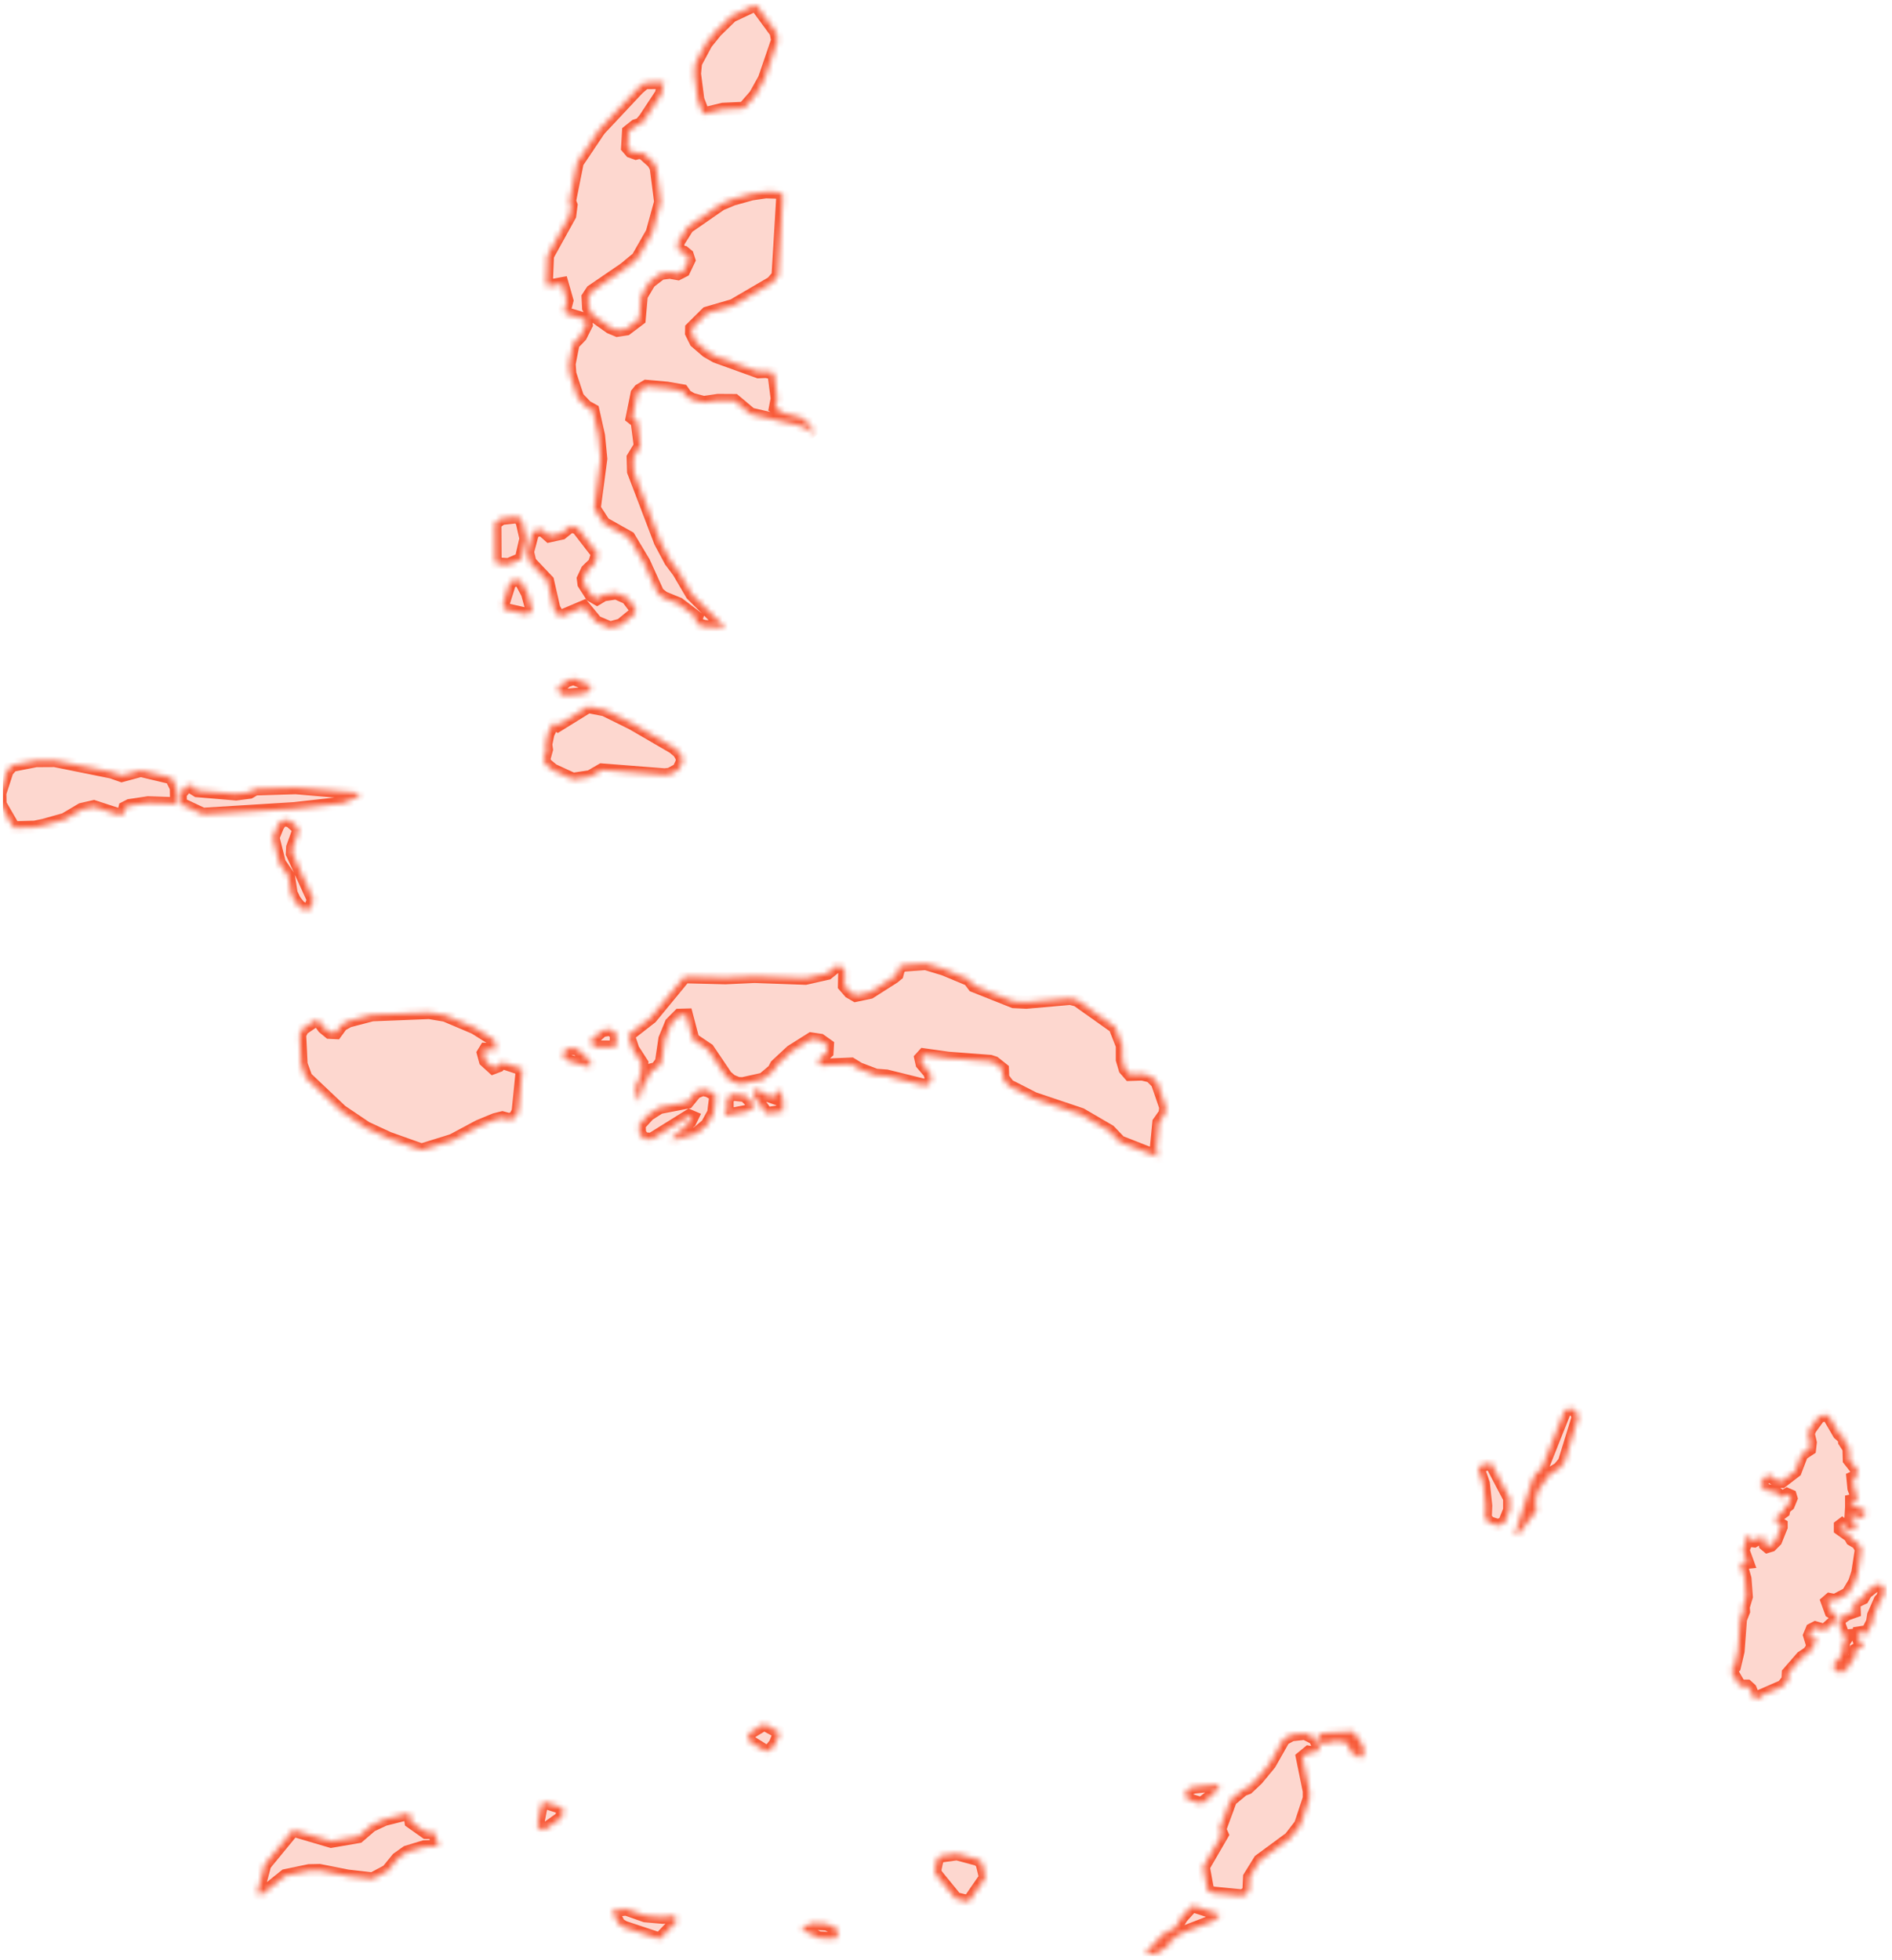<svg width="334" height="346" viewBox="0 0 334 346" fill="none" xmlns="http://www.w3.org/2000/svg">
<g clip-path="url(#clip0_193_129)">
<mask id="path-1-inside-1_193_129" fill="white">
<path d="M147.387 342.261L144.551 342.134L141.879 340.825L141.589 340.225L143.497 339.535L145.969 339.662L147.841 340.589L147.95 341.534L147.387 342.261ZM110.545 337.026L113.889 338.208L117.052 338.48L118.633 338.208L119.433 338.698L119.487 339.153L116.615 342.188L116.27 342.279L110.127 340.243L109.254 339.698L108.018 337.317L110.545 337.026ZM203.622 344.951L202.404 345.042L202.386 344.624L205.276 341.497L207.511 340.28L208.584 338.48L210.219 336.681L210.819 336.517L215.399 337.99L214.254 339.117L208.511 341.334L206.548 342.733L206.275 343.533L204.185 344.878L203.622 344.951ZM171.015 335.754L168.725 335.209L165.253 330.956L164.999 330.247L165.271 328.92L165.453 328.229L165.962 327.666L168.925 327.266L172.651 328.266L173.359 328.847L173.977 331.465L171.015 335.754ZM75.193 323.486L76.665 323.504L77.447 325.939L74.884 326.048L71.831 326.975L70.195 328.138L68.432 330.301L65.76 331.719L61.343 331.21L56.382 330.229L54.564 330.265L50.384 331.137L46.33 334.391L45.785 334.5L45.458 334.046L46.73 329.193L51.747 323.086L58.453 325.067L63.27 324.231L65.524 322.286L67.868 321.195L72.049 320.141L72.43 320.414L72.576 321.632L75.193 323.486ZM96.404 322.849L95.932 323.086L95.314 322.958L94.877 322.213L95.55 318.578L96.204 318.16L99.276 319.16L99.385 319.632L99.149 320.905L96.404 322.849ZM212.073 318.433L209.638 317.669L209.22 316.706L209.783 315.834L210.728 315.488L214.963 315.052L215.345 315.307L214 316.942L212.073 318.433ZM233.048 308.909L231.721 309.472L231.03 309.345L229.922 310.254L231.139 316.197V317.488L229.595 322.141L227.777 324.503L222.397 328.466L220.598 331.374L220.489 333.664L220.125 334.282L219.289 334.718L214.054 334.209L213.182 333.773L212.419 329.593L215.727 323.885L215.309 322.958L217.217 317.778L219.398 315.961L220.252 315.634L221.906 314.071L224.142 311.362L226.614 307L227.995 306.255L230.358 306.001L232.139 306.891L233.048 308.909ZM238.937 305.71L240.573 308.145L240.845 309.309L240.354 310.254L240.027 310.345L238.501 309.29L237.755 307.673L235.956 307.346L233.83 307.818L232.903 307.636L232.648 307.237L232.83 306.364L233.357 306.001L238.937 305.71ZM136.045 308.891L135.154 309.2L132.41 307.491L131.992 306.746L132.101 306.364L132.682 305.71L134.9 304.365L137.426 305.746L137.572 306.11L136.845 307.909L136.045 308.891ZM332.45 281.936L331.905 282.536L330.76 285.171L330.578 286.371L329.433 288.588L328.96 288.17L328.124 288.298L327.997 289.025L328.306 289.861L328.851 290.17V290.897H328.251L327.652 291.26L327.415 292.514L326.216 294.368L325.253 295.277H324.707L323.689 294.496L323.817 293.659L324.725 292.823L325.325 291.387L325.452 289.879L326.18 288.807L325.634 288.861L325.216 288.316L324.616 286.698L324.798 285.789L325.998 284.953L327.325 284.481L327.27 283.154L327.579 282.736L328.833 282.136L329.378 281.173L331.178 279.737L332.141 279.791L332.686 280.337L332.45 281.936ZM265.582 268.886L264.473 269.341L262.983 268.868L262.183 268.068L262.274 265.814L261.856 261.907L260.984 259.417L261.184 258.835L263.219 258.253L266.509 264.524V266.578L265.582 268.886ZM327.106 260.907L327.288 262.761L328.015 264.742L326.87 264.978V265.524L329.269 266.723L329.215 267.323L328.906 267.796L328.179 267.977L326.797 267.378L326.743 268.286L327.47 268.759L327.597 269.177L327.47 269.959L326.997 270.195L326.343 270.068L325.198 269.159L324.889 269.395V269.94L326.579 271.14L326.943 271.794L327.961 272.394L328.615 273.466L327.961 277.665L327.415 279.337L326.216 281.373L323.926 282.572L323.017 282.391L322.599 282.754L323.253 284.553L324.217 285.153L324.089 286.062L322.108 287.861L320.491 287.389L319.891 287.698L319.473 288.716L319.654 289.315L320.563 289.007L320.509 289.915L319.364 291.769L318.11 292.605L315.71 295.368L315.656 296.568L314.747 297.713L311.021 299.33L310.476 299.93L309.64 299.839L308.985 298.221L308.386 297.676H307.131L305.75 295.277V294.623L306.168 294.259L306.822 291.497L307.24 285.844L307.786 284.463L307.731 283.681L308.277 281.882L308.04 278.701L307.259 275.938L308.458 275.811L307.677 273.648L308.095 272.63V271.722L308.876 271.067L309.185 271.376V271.976L309.658 272.031L310.567 271.485H311.475L311.657 272.685L312.021 272.994L312.62 272.812L313.457 271.976L314.42 269.577V269.213L313.511 268.668L313.566 268.123L313.875 267.578L314.838 266.85L314.965 266.251L315.692 265.651L316.165 264.506L316.038 264.088L315.492 263.852L314.583 264.397L313.257 263.324L311.748 263.143L310.839 262.179L310.967 261.58L312.112 260.325L313.911 261.471L314.565 261.525L316.91 259.726L318.055 256.727L319.436 255.818L319.564 254.673L319.2 253.11L319.509 252.274L321.127 250.056L322.272 249.747L322.926 250.111L324.671 253.11L325.58 253.891L325.634 254.491L326.416 255.691L326.47 257.726L327.979 259.653L327.852 260.562L327.106 260.907ZM271.253 266.687L267.927 271.013L267.618 270.922L267.6 270.358L270.526 261.271L271.144 260.18L272.216 259.162L276.251 249.02L276.996 248.711L278.032 248.857L278.632 250.129L276.179 258.108L275.215 259.289L273.67 260.198L271.544 263.106L271.035 264.942L271.253 266.687ZM131.901 196.202L128.12 196.947L127.884 196.711L128.357 195.657L128.339 193.876L129.302 193.167L131.501 193.385L133.173 195.039L133.137 195.402L131.901 196.202ZM135.063 193.203L136.554 193.73L137.208 192.549L137.681 192.603L138.208 194.021V196.184L135.591 196.584L135.191 196.42L133.01 193.367L132.955 192.803L133.355 192.422L133.828 192.385L135.063 193.203ZM125.994 196.475L124.831 198.583L123.013 200.11L119.178 201.219L118.487 201.146L121.777 198.038L122.177 197.22L121.668 197.002L115.016 201.146L113.653 201.055L112.889 200.092L112.835 198.565L114.471 196.766L116.434 195.511L121.359 194.566L122.759 192.84L124.049 192.313L125.049 192.549L126.085 193.149L126.357 193.585L125.994 196.475ZM103.911 188.332L100.384 187.314L99.13 186.078L100.494 184.988L101.911 185.17L103.62 186.769L104.456 187.969L103.911 188.332ZM108.327 184.861L105.165 184.842L104.074 183.934L106.273 181.934L107.782 181.698L108.836 182.534L108.764 184.588L108.327 184.861ZM83.827 181.444L87.225 183.588L87.607 185.351L85.735 185.26L85.335 185.915L85.699 187.26L87.062 188.496L88.025 188.132L88.589 187.532L92.224 188.732L91.478 196.238L90.861 197.384L89.879 197.674L88.679 197.347L87.371 197.674L84.554 198.838L79.864 201.346L74.412 203.036L68.596 200.964L64.633 199.128L60.235 196.166L54.001 190.259L53.146 187.896L52.892 182.679L53.383 181.662L55.618 180.135L56.363 180.298L57.145 181.389L58.181 182.243L59.29 182.298L60.289 180.935L61.525 180.244L65.687 179.153L75.775 178.754L78.592 179.226L83.827 181.444ZM171.924 174.028L178.957 176.827L181.175 176.936L188.954 176.245L190.154 176.554L196.842 181.298L198.133 184.588V187.078L198.623 188.732L199.441 189.677L201.641 189.604L203.149 189.968L204.312 191.131L205.803 195.475L205.675 196.602L204.585 198.147L204.131 202.763L204.403 204.236L197.678 201.6L195.843 199.674L190.826 196.747L182.52 193.948L178.031 191.658L177.013 190.313L176.958 188.768L175.522 187.623L174.795 187.387L167.361 186.824L163.09 186.224L162.563 186.805L162.781 187.787L164.108 189.35L164.453 190.368L163.999 191.404L163.145 191.622L156.492 189.968L154.584 189.822L151.621 188.696L150.258 187.86L145.024 188.078L144.442 187.605L144.733 186.896L145.987 185.769L146.06 184.552L144.806 183.661L143.206 183.425L139.716 185.624L137.045 188.114L136.59 188.968L134.736 190.531L131.101 191.331L130.247 191.295L129.066 190.804L128.175 190.041L124.976 185.297L122.304 183.497L121.177 179.208L119.923 179.244L118.506 180.68L117.379 183.425L116.779 187.478L115.943 188.641L115.161 188.841L113.471 191.876L112.871 194.403L112.58 193.948L112.126 192.058L113.071 189.968L113.289 187.696L111.708 185.242L110.89 182.752L114.907 179.626L120.832 172.428L128.048 172.61L133.191 172.374L142.188 172.701L146.06 171.829L147.659 170.538L148.313 170.593L148.895 170.938L149.131 171.574L149.077 174.028L150.04 175.137L151.04 175.718L153.548 175.191L157.747 172.519L158.346 172.029L158.674 170.756L159.546 170.375L163.417 170.102L166.653 171.083L171.106 172.937L171.924 174.028Z"/>
</mask>
<path d="M147.387 342.261L144.551 342.134L141.879 340.825L141.589 340.225L143.497 339.535L145.969 339.662L147.841 340.589L147.95 341.534L147.387 342.261ZM110.545 337.026L113.889 338.208L117.052 338.48L118.633 338.208L119.433 338.698L119.487 339.153L116.615 342.188L116.27 342.279L110.127 340.243L109.254 339.698L108.018 337.317L110.545 337.026ZM203.622 344.951L202.404 345.042L202.386 344.624L205.276 341.497L207.511 340.28L208.584 338.48L210.219 336.681L210.819 336.517L215.399 337.99L214.254 339.117L208.511 341.334L206.548 342.733L206.275 343.533L204.185 344.878L203.622 344.951ZM171.015 335.754L168.725 335.209L165.253 330.956L164.999 330.247L165.271 328.92L165.453 328.229L165.962 327.666L168.925 327.266L172.651 328.266L173.359 328.847L173.977 331.465L171.015 335.754ZM75.193 323.486L76.665 323.504L77.447 325.939L74.884 326.048L71.831 326.975L70.195 328.138L68.432 330.301L65.76 331.719L61.343 331.21L56.382 330.229L54.564 330.265L50.384 331.137L46.33 334.391L45.785 334.5L45.458 334.046L46.73 329.193L51.747 323.086L58.453 325.067L63.27 324.231L65.524 322.286L67.868 321.195L72.049 320.141L72.43 320.414L72.576 321.632L75.193 323.486ZM96.404 322.849L95.932 323.086L95.314 322.958L94.877 322.213L95.55 318.578L96.204 318.16L99.276 319.16L99.385 319.632L99.149 320.905L96.404 322.849ZM212.073 318.433L209.638 317.669L209.22 316.706L209.783 315.834L210.728 315.488L214.963 315.052L215.345 315.307L214 316.942L212.073 318.433ZM233.048 308.909L231.721 309.472L231.03 309.345L229.922 310.254L231.139 316.197V317.488L229.595 322.141L227.777 324.503L222.397 328.466L220.598 331.374L220.489 333.664L220.125 334.282L219.289 334.718L214.054 334.209L213.182 333.773L212.419 329.593L215.727 323.885L215.309 322.958L217.217 317.778L219.398 315.961L220.252 315.634L221.906 314.071L224.142 311.362L226.614 307L227.995 306.255L230.358 306.001L232.139 306.891L233.048 308.909ZM238.937 305.71L240.573 308.145L240.845 309.309L240.354 310.254L240.027 310.345L238.501 309.29L237.755 307.673L235.956 307.346L233.83 307.818L232.903 307.636L232.648 307.237L232.83 306.364L233.357 306.001L238.937 305.71ZM136.045 308.891L135.154 309.2L132.41 307.491L131.992 306.746L132.101 306.364L132.682 305.71L134.9 304.365L137.426 305.746L137.572 306.11L136.845 307.909L136.045 308.891ZM332.45 281.936L331.905 282.536L330.76 285.171L330.578 286.371L329.433 288.588L328.96 288.17L328.124 288.298L327.997 289.025L328.306 289.861L328.851 290.17V290.897H328.251L327.652 291.26L327.415 292.514L326.216 294.368L325.253 295.277H324.707L323.689 294.496L323.817 293.659L324.725 292.823L325.325 291.387L325.452 289.879L326.18 288.807L325.634 288.861L325.216 288.316L324.616 286.698L324.798 285.789L325.998 284.953L327.325 284.481L327.27 283.154L327.579 282.736L328.833 282.136L329.378 281.173L331.178 279.737L332.141 279.791L332.686 280.337L332.45 281.936ZM265.582 268.886L264.473 269.341L262.983 268.868L262.183 268.068L262.274 265.814L261.856 261.907L260.984 259.417L261.184 258.835L263.219 258.253L266.509 264.524V266.578L265.582 268.886ZM327.106 260.907L327.288 262.761L328.015 264.742L326.87 264.978V265.524L329.269 266.723L329.215 267.323L328.906 267.796L328.179 267.977L326.797 267.378L326.743 268.286L327.47 268.759L327.597 269.177L327.47 269.959L326.997 270.195L326.343 270.068L325.198 269.159L324.889 269.395V269.94L326.579 271.14L326.943 271.794L327.961 272.394L328.615 273.466L327.961 277.665L327.415 279.337L326.216 281.373L323.926 282.572L323.017 282.391L322.599 282.754L323.253 284.553L324.217 285.153L324.089 286.062L322.108 287.861L320.491 287.389L319.891 287.698L319.473 288.716L319.654 289.315L320.563 289.007L320.509 289.915L319.364 291.769L318.11 292.605L315.71 295.368L315.656 296.568L314.747 297.713L311.021 299.33L310.476 299.93L309.64 299.839L308.985 298.221L308.386 297.676H307.131L305.75 295.277V294.623L306.168 294.259L306.822 291.497L307.24 285.844L307.786 284.463L307.731 283.681L308.277 281.882L308.04 278.701L307.259 275.938L308.458 275.811L307.677 273.648L308.095 272.63V271.722L308.876 271.067L309.185 271.376V271.976L309.658 272.031L310.567 271.485H311.475L311.657 272.685L312.021 272.994L312.62 272.812L313.457 271.976L314.42 269.577V269.213L313.511 268.668L313.566 268.123L313.875 267.578L314.838 266.85L314.965 266.251L315.692 265.651L316.165 264.506L316.038 264.088L315.492 263.852L314.583 264.397L313.257 263.324L311.748 263.143L310.839 262.179L310.967 261.58L312.112 260.325L313.911 261.471L314.565 261.525L316.91 259.726L318.055 256.727L319.436 255.818L319.564 254.673L319.2 253.11L319.509 252.274L321.127 250.056L322.272 249.747L322.926 250.111L324.671 253.11L325.58 253.891L325.634 254.491L326.416 255.691L326.47 257.726L327.979 259.653L327.852 260.562L327.106 260.907ZM271.253 266.687L267.927 271.013L267.618 270.922L267.6 270.358L270.526 261.271L271.144 260.18L272.216 259.162L276.251 249.02L276.996 248.711L278.032 248.857L278.632 250.129L276.179 258.108L275.215 259.289L273.67 260.198L271.544 263.106L271.035 264.942L271.253 266.687ZM131.901 196.202L128.12 196.947L127.884 196.711L128.357 195.657L128.339 193.876L129.302 193.167L131.501 193.385L133.173 195.039L133.137 195.402L131.901 196.202ZM135.063 193.203L136.554 193.73L137.208 192.549L137.681 192.603L138.208 194.021V196.184L135.591 196.584L135.191 196.42L133.01 193.367L132.955 192.803L133.355 192.422L133.828 192.385L135.063 193.203ZM125.994 196.475L124.831 198.583L123.013 200.11L119.178 201.219L118.487 201.146L121.777 198.038L122.177 197.22L121.668 197.002L115.016 201.146L113.653 201.055L112.889 200.092L112.835 198.565L114.471 196.766L116.434 195.511L121.359 194.566L122.759 192.84L124.049 192.313L125.049 192.549L126.085 193.149L126.357 193.585L125.994 196.475ZM103.911 188.332L100.384 187.314L99.13 186.078L100.494 184.988L101.911 185.17L103.62 186.769L104.456 187.969L103.911 188.332ZM108.327 184.861L105.165 184.842L104.074 183.934L106.273 181.934L107.782 181.698L108.836 182.534L108.764 184.588L108.327 184.861ZM83.827 181.444L87.225 183.588L87.607 185.351L85.735 185.26L85.335 185.915L85.699 187.26L87.062 188.496L88.025 188.132L88.589 187.532L92.224 188.732L91.478 196.238L90.861 197.384L89.879 197.674L88.679 197.347L87.371 197.674L84.554 198.838L79.864 201.346L74.412 203.036L68.596 200.964L64.633 199.128L60.235 196.166L54.001 190.259L53.146 187.896L52.892 182.679L53.383 181.662L55.618 180.135L56.363 180.298L57.145 181.389L58.181 182.243L59.29 182.298L60.289 180.935L61.525 180.244L65.687 179.153L75.775 178.754L78.592 179.226L83.827 181.444ZM171.924 174.028L178.957 176.827L181.175 176.936L188.954 176.245L190.154 176.554L196.842 181.298L198.133 184.588V187.078L198.623 188.732L199.441 189.677L201.641 189.604L203.149 189.968L204.312 191.131L205.803 195.475L205.675 196.602L204.585 198.147L204.131 202.763L204.403 204.236L197.678 201.6L195.843 199.674L190.826 196.747L182.52 193.948L178.031 191.658L177.013 190.313L176.958 188.768L175.522 187.623L174.795 187.387L167.361 186.824L163.09 186.224L162.563 186.805L162.781 187.787L164.108 189.35L164.453 190.368L163.999 191.404L163.145 191.622L156.492 189.968L154.584 189.822L151.621 188.696L150.258 187.86L145.024 188.078L144.442 187.605L144.733 186.896L145.987 185.769L146.06 184.552L144.806 183.661L143.206 183.425L139.716 185.624L137.045 188.114L136.59 188.968L134.736 190.531L131.101 191.331L130.247 191.295L129.066 190.804L128.175 190.041L124.976 185.297L122.304 183.497L121.177 179.208L119.923 179.244L118.506 180.68L117.379 183.425L116.779 187.478L115.943 188.641L115.161 188.841L113.471 191.876L112.871 194.403L112.58 193.948L112.126 192.058L113.071 189.968L113.289 187.696L111.708 185.242L110.89 182.752L114.907 179.626L120.832 172.428L128.048 172.61L133.191 172.374L142.188 172.701L146.06 171.829L147.659 170.538L148.313 170.593L148.895 170.938L149.131 171.574L149.077 174.028L150.04 175.137L151.04 175.718L153.548 175.191L157.747 172.519L158.346 172.029L158.674 170.756L159.546 170.375L163.417 170.102L166.653 171.083L171.106 172.937L171.924 174.028Z" fill="#F85937" fill-opacity="0.24" stroke="#F85937" stroke-width="2.318" mask="url(#path-1-inside-1_193_129)"/>
<mask id="path-2-inside-2_193_129" fill="white">
<path d="M54.763 160.487L53.836 160.632L52.873 160.087L52.019 159.015L51.383 157.706L50.928 154.707L49.31 152.362L48.184 147.855L48.983 145.874L49.438 145.147L50.092 144.729L51.164 144.874L52.6 146.128L52.637 146.91L51.673 149.582L51.619 150.69L55.327 158.815L54.763 160.487ZM34.825 139.585L41.677 140.167L44.058 139.858L45.039 139.276L52.2 139.058L63.524 140.021L63.069 140.712L60.507 141.802L51.964 142.766L35.806 143.765L32.062 142.002L31.826 141.603L31.807 140.094L32.953 138.767L34.025 138.604L34.352 139.294L34.825 139.585ZM19.721 136.295L21.484 136.913L24.846 136.004L30.262 137.295L31.135 139.076L31.189 142.111L30.499 141.875L26.155 141.73L22.883 142.22L22.065 142.639L21.811 143.693L21.12 143.911L16.558 142.42L14.413 142.911L11.433 144.674L7.725 145.71L6.144 146.037L2.418 146.146L0 141.966L-0.036 140.021L1.236 136.113L2.109 135.114L6.362 134.278L9.651 134.26L19.721 136.295ZM111.671 127.735L118.923 131.951L119.886 132.769L120.413 133.696L120.468 134.478L119.813 135.859L118.287 136.695L117.323 136.804L106.236 135.932L104.164 137.131L101.147 137.586L97.621 135.968L96.44 135.005L95.949 134.205L96.458 132.315L96.331 131.406L96.731 129.498L97.403 128.171L97.948 127.553L98.53 128.007L103.819 124.736L106.745 125.299L111.671 127.735ZM103.346 122.445L99.602 122.791L98.385 121.973V121.646L99.948 120.21L101.22 119.774L104.491 121.082L103.346 122.445ZM94.022 107.978L92.75 108.414L89.079 107.578L88.842 107.233L88.879 106.342L89.933 102.998L90.369 102.561L91.132 102.38L91.95 102.561L93.132 104.779L94.022 107.978ZM101.983 93.201L105.509 97.763L104.946 99.49L103.674 100.708L102.983 102.18L103.092 103.052L104.419 105.124L105.4 105.688L106.545 104.997L108.781 104.67L110.78 105.56L112.18 107.414L112.071 108.341L109.635 110.341L107.709 110.868L105.237 109.813L103.037 107.142L99.184 108.777L98.385 108.505L97.766 107.414L96.658 102.561L93.532 99.254L93.114 97.418L94.077 93.837L95.658 93.437L96.967 94.6L99.13 94.128L100.729 92.838L101.983 93.201ZM89.769 99.69L87.679 99.562L87.388 98.763L87.352 92.365L88.533 91.511L91.441 91.202L92.168 92.038L92.859 95.073L92.023 98.708L89.769 99.69ZM111.398 26.733L112.252 27.042L112.852 26.878L113.616 27.096L115.361 28.678L115.851 29.587L116.633 35.657L115.142 41.074L112.58 45.563L110.271 47.471L104.528 51.397L103.819 52.47L103.91 54.324L104.673 55.614L107.727 57.777L108.981 58.304L110.544 58.068L112.834 56.341L113.198 52.215L114.633 49.798L116.651 48.253L118.25 48.053L119.668 48.307L120.704 47.78L121.595 45.908L121.322 45.054L120.722 44.563L119.941 44.472L119.559 42.982L121.377 40.092L127.229 36.039L129.356 35.148L132.7 34.221L135.172 33.858L137.026 33.912L137.735 34.058L138.207 34.494L137.353 48.707L136.299 49.925L129.428 53.942L124.812 55.287L122.104 57.977L122.085 58.776L122.849 60.321L124.812 62.012L126.393 62.92L133.9 65.629L135.263 65.574L136.626 65.865L137.207 70.373L136.899 71.972L138.098 72.844L141.497 73.753L142.915 74.916L143.878 76.77L142.26 75.571L141.042 75.116L132.518 73.117L129.665 70.718L126.738 70.7L124.23 71.063L122.158 70.518L121.086 69.9L120.468 69.009L117.742 68.537L114.088 68.21L112.943 68.9L112.471 69.5L111.616 73.735L112.489 74.426L113.034 78.733L111.78 80.787L111.853 83.241L116.596 95.673L118.396 99.035L119.777 100.871L122.158 104.924L128.083 110.813L124.321 110.613L123.394 110.304L122.703 109.65L122.94 109.014L119.795 106.615L117.087 105.506L116.106 104.706L113.634 99.253L111.017 94.891L106.618 92.419L104.891 89.766L106.055 80.987L105.655 76.916L104.655 72.445L103.474 71.79L101.965 70.191L100.584 65.974L100.457 64.247L101.165 60.685L102.492 59.304L103.474 57.341L103.328 56.395L99.966 55.396L99.602 54.851L100.075 53.069L99.221 50.089L96.676 50.561L96.44 49.852L96.64 45.145L100.566 38.038L100.802 36.221L100.529 35.53L101.892 28.696L105.782 22.898L112.634 15.591L113.834 14.573L117.196 14.555L116.76 16.591L113.834 21.026L113.07 21.935L112.216 22.207L110.962 23.207L110.798 26.042L111.398 26.733ZM131.119 19.136L127.629 19.299L124.157 20.153L123.176 17.573L122.594 13.01L122.776 11.12L124.648 7.63L126.375 5.486L129.101 2.832L133.136 0.924L133.591 1.015L137.008 5.686L137.28 7.122L134.954 13.937L133.336 16.846L131.555 18.881L131.119 19.136Z"/>
</mask>
<path d="M54.763 160.487L53.836 160.632L52.873 160.087L52.019 159.015L51.383 157.706L50.928 154.707L49.31 152.362L48.184 147.855L48.983 145.874L49.438 145.147L50.092 144.729L51.164 144.874L52.6 146.128L52.637 146.91L51.673 149.582L51.619 150.69L55.327 158.815L54.763 160.487ZM34.825 139.585L41.677 140.167L44.058 139.858L45.039 139.276L52.2 139.058L63.524 140.021L63.069 140.712L60.507 141.802L51.964 142.766L35.806 143.765L32.062 142.002L31.826 141.603L31.807 140.094L32.953 138.767L34.025 138.604L34.352 139.294L34.825 139.585ZM19.721 136.295L21.484 136.913L24.846 136.004L30.262 137.295L31.135 139.076L31.189 142.111L30.499 141.875L26.155 141.73L22.883 142.22L22.065 142.639L21.811 143.693L21.12 143.911L16.558 142.42L14.413 142.911L11.433 144.674L7.725 145.71L6.144 146.037L2.418 146.146L0 141.966L-0.036 140.021L1.236 136.113L2.109 135.114L6.362 134.278L9.651 134.26L19.721 136.295ZM111.671 127.735L118.923 131.951L119.886 132.769L120.413 133.696L120.468 134.478L119.813 135.859L118.287 136.695L117.323 136.804L106.236 135.932L104.164 137.131L101.147 137.586L97.621 135.968L96.44 135.005L95.949 134.205L96.458 132.315L96.331 131.406L96.731 129.498L97.403 128.171L97.948 127.553L98.53 128.007L103.819 124.736L106.745 125.299L111.671 127.735ZM103.346 122.445L99.602 122.791L98.385 121.973V121.646L99.948 120.21L101.22 119.774L104.491 121.082L103.346 122.445ZM94.022 107.978L92.75 108.414L89.079 107.578L88.842 107.233L88.879 106.342L89.933 102.998L90.369 102.561L91.132 102.38L91.95 102.561L93.132 104.779L94.022 107.978ZM101.983 93.201L105.509 97.763L104.946 99.49L103.674 100.708L102.983 102.18L103.092 103.052L104.419 105.124L105.4 105.688L106.545 104.997L108.781 104.67L110.78 105.56L112.18 107.414L112.071 108.341L109.635 110.341L107.709 110.868L105.237 109.813L103.037 107.142L99.184 108.777L98.385 108.505L97.766 107.414L96.658 102.561L93.532 99.254L93.114 97.418L94.077 93.837L95.658 93.437L96.967 94.6L99.13 94.128L100.729 92.838L101.983 93.201ZM89.769 99.69L87.679 99.562L87.388 98.763L87.352 92.365L88.533 91.511L91.441 91.202L92.168 92.038L92.859 95.073L92.023 98.708L89.769 99.69ZM111.398 26.733L112.252 27.042L112.852 26.878L113.616 27.096L115.361 28.678L115.851 29.587L116.633 35.657L115.142 41.074L112.58 45.563L110.271 47.471L104.528 51.397L103.819 52.47L103.91 54.324L104.673 55.614L107.727 57.777L108.981 58.304L110.544 58.068L112.834 56.341L113.198 52.215L114.633 49.798L116.651 48.253L118.25 48.053L119.668 48.307L120.704 47.78L121.595 45.908L121.322 45.054L120.722 44.563L119.941 44.472L119.559 42.982L121.377 40.092L127.229 36.039L129.356 35.148L132.7 34.221L135.172 33.858L137.026 33.912L137.735 34.058L138.207 34.494L137.353 48.707L136.299 49.925L129.428 53.942L124.812 55.287L122.104 57.977L122.085 58.776L122.849 60.321L124.812 62.012L126.393 62.92L133.9 65.629L135.263 65.574L136.626 65.865L137.207 70.373L136.899 71.972L138.098 72.844L141.497 73.753L142.915 74.916L143.878 76.77L142.26 75.571L141.042 75.116L132.518 73.117L129.665 70.718L126.738 70.7L124.23 71.063L122.158 70.518L121.086 69.9L120.468 69.009L117.742 68.537L114.088 68.21L112.943 68.9L112.471 69.5L111.616 73.735L112.489 74.426L113.034 78.733L111.78 80.787L111.853 83.241L116.596 95.673L118.396 99.035L119.777 100.871L122.158 104.924L128.083 110.813L124.321 110.613L123.394 110.304L122.703 109.65L122.94 109.014L119.795 106.615L117.087 105.506L116.106 104.706L113.634 99.253L111.017 94.891L106.618 92.419L104.891 89.766L106.055 80.987L105.655 76.916L104.655 72.445L103.474 71.79L101.965 70.191L100.584 65.974L100.457 64.247L101.165 60.685L102.492 59.304L103.474 57.341L103.328 56.395L99.966 55.396L99.602 54.851L100.075 53.069L99.221 50.089L96.676 50.561L96.44 49.852L96.64 45.145L100.566 38.038L100.802 36.221L100.529 35.53L101.892 28.696L105.782 22.898L112.634 15.591L113.834 14.573L117.196 14.555L116.76 16.591L113.834 21.026L113.07 21.935L112.216 22.207L110.962 23.207L110.798 26.042L111.398 26.733ZM131.119 19.136L127.629 19.299L124.157 20.153L123.176 17.573L122.594 13.01L122.776 11.12L124.648 7.63L126.375 5.486L129.101 2.832L133.136 0.924L133.591 1.015L137.008 5.686L137.28 7.122L134.954 13.937L133.336 16.846L131.555 18.881L131.119 19.136Z" fill="#F85937" fill-opacity="0.24" stroke="#F85937" stroke-width="2.318" mask="url(#path-2-inside-2_193_129)"/>
</g>
<defs>
<clipPath id="clip0_193_129">
<rect width="332.613" height="345.336" fill="white" transform="translate(0.499 0.044)"/>
</clipPath>
</defs>
</svg>
